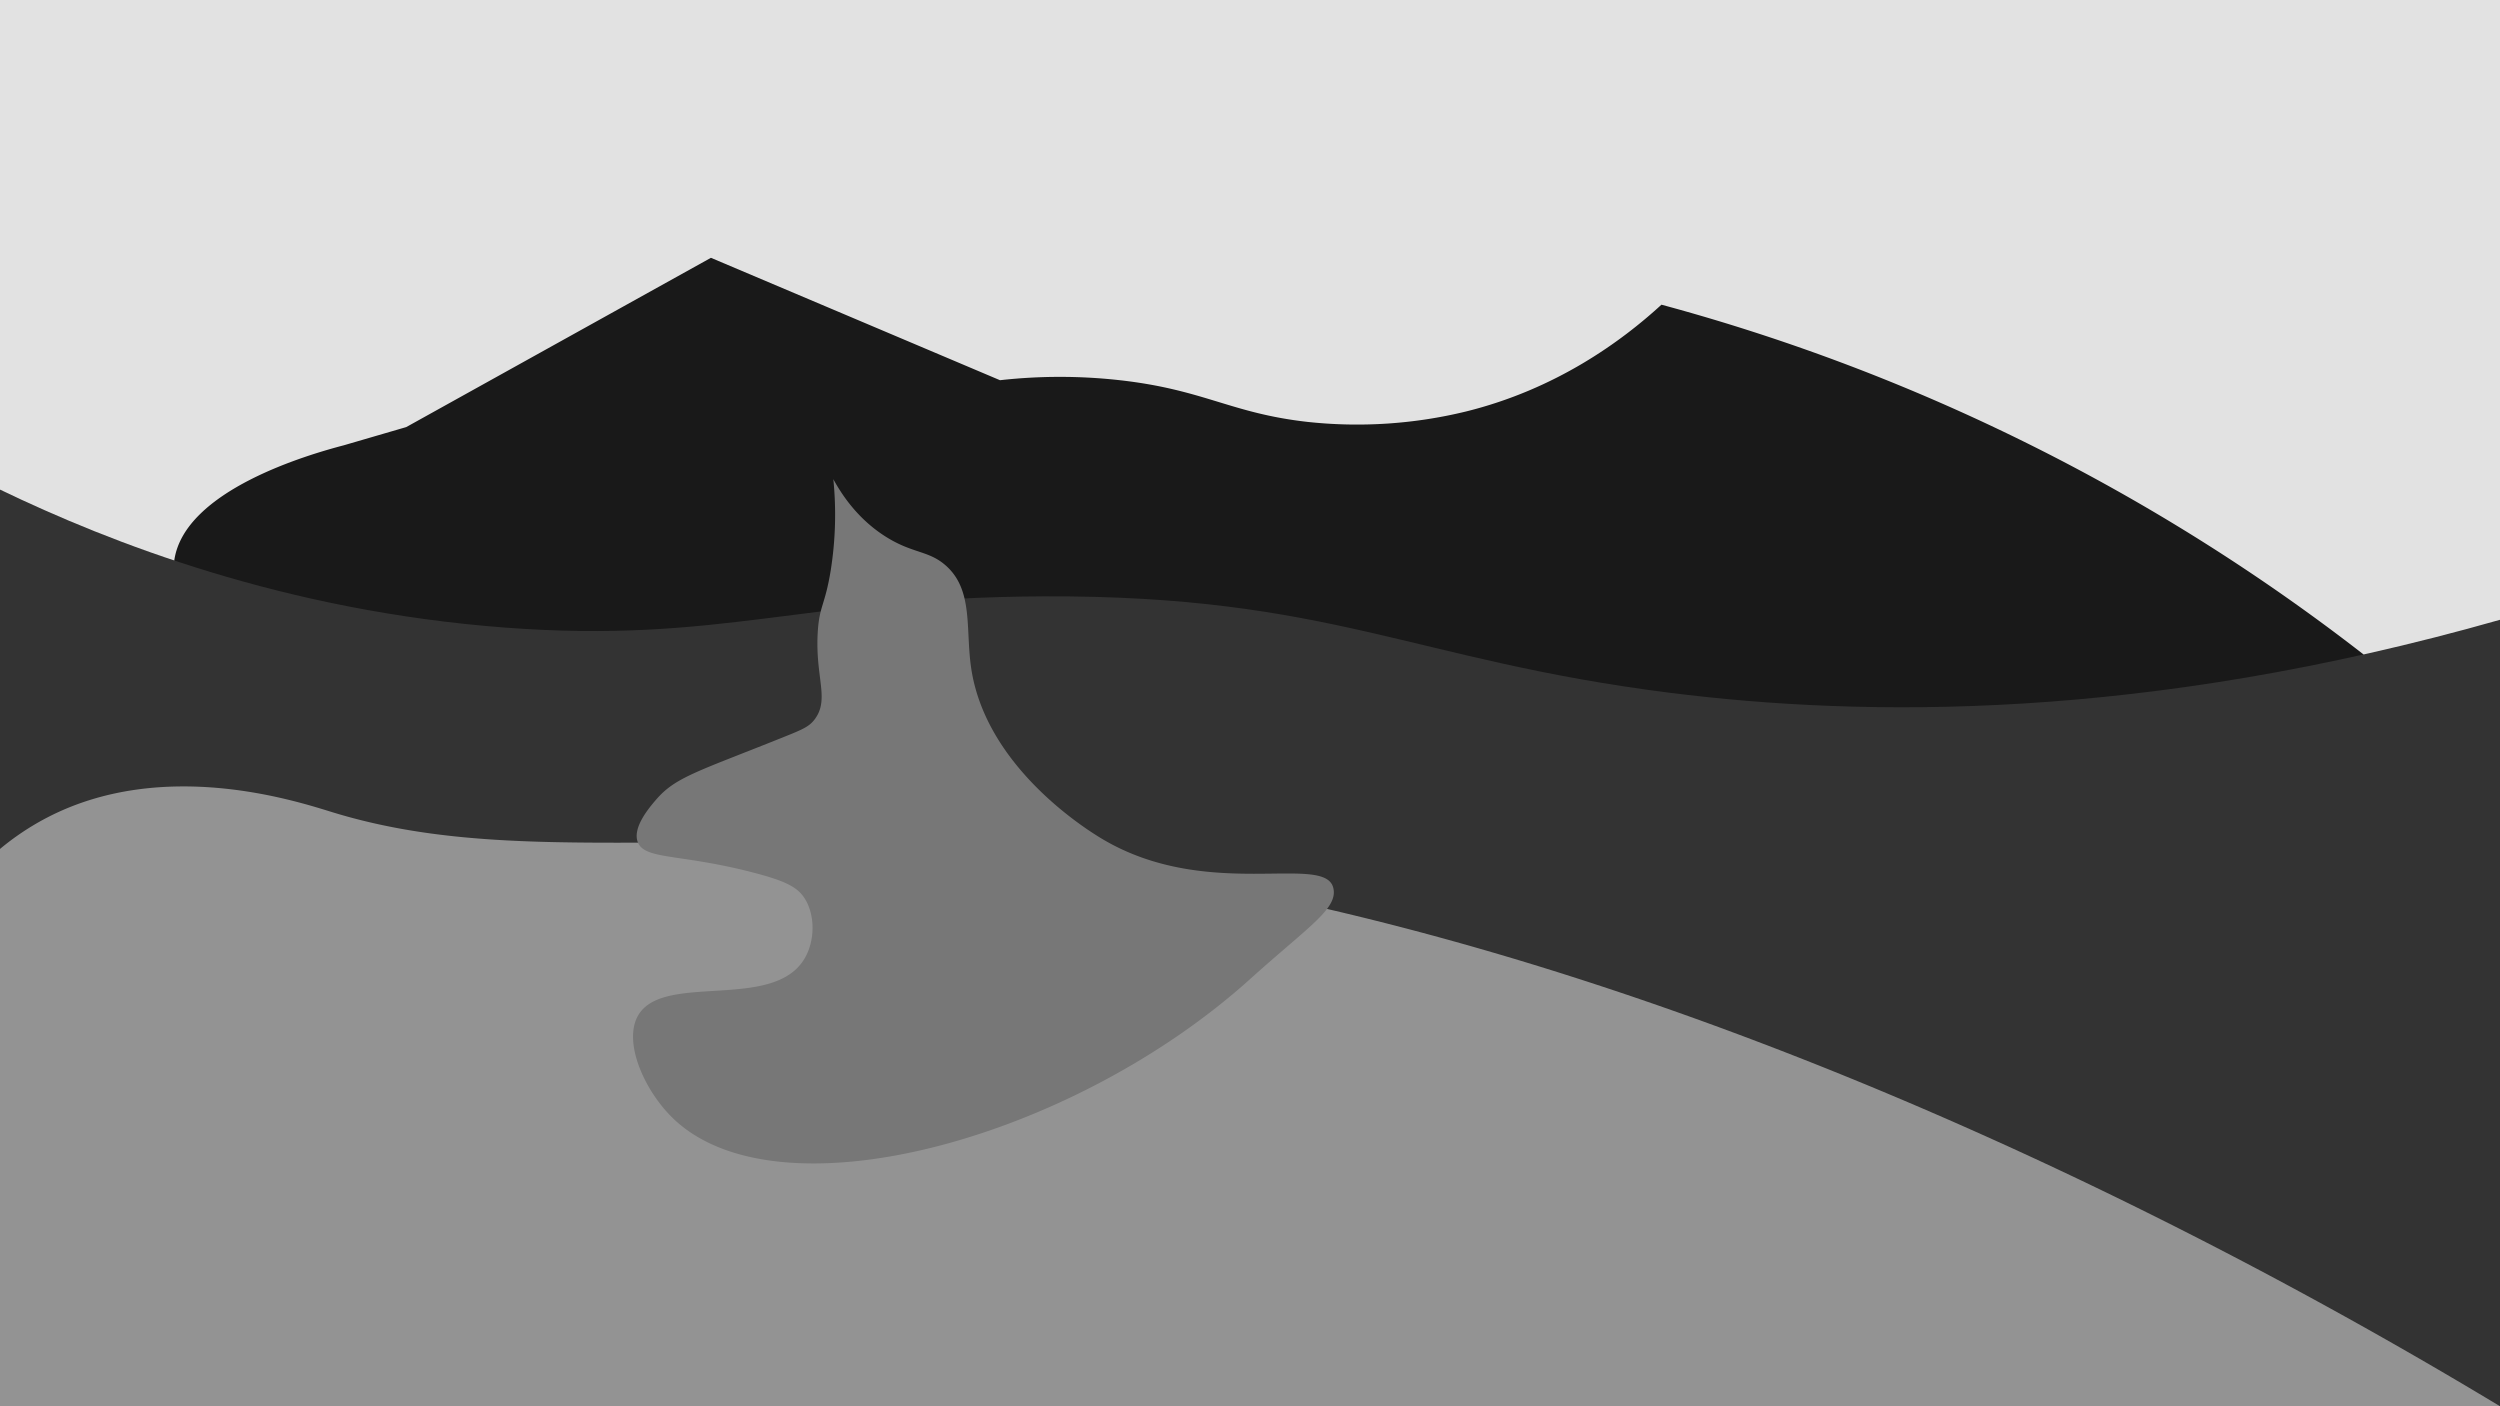 <svg id="Layer_1" data-name="Layer 1" xmlns="http://www.w3.org/2000/svg" viewBox="0 0 1920 1080"><defs><style>.cls-1{fill:#e2e2e2;}.cls-2{fill:#191919;}.cls-3{fill:#333;}.cls-4{fill:#939393;}.cls-5{fill:#777;}</style></defs><title>nagaBG</title><rect class="cls-1" width="1920" height="1080"/><path class="cls-2" d="M133.84,430.45c7.62-54.12,104-81.58,130.16-88.45l48-14L546,198l222,94a413.74,413.74,0,0,1,92,0c64.77,7.28,85.19,25.36,144,32a353.47,353.47,0,0,0,122-8c69.27-17.19,119.33-53.89,150-82a1528.24,1528.24,0,0,1,539.24,268.64A491.16,491.16,0,0,1,1746,618c-333,411.66-1222.19,94.78-1476-48C221.21,542.56,125.8,487.62,133.84,430.45Z"/><path class="cls-3" d="M0,376c84.35,40.64,218.4,93.21,388,106,165.87,12.51,229.52-23.3,414-24,219.26-.84,283.54,49.16,480,74,149.07,18.85,364.11,21.92,638-56v604H0Z"/><path class="cls-4" d="M1920,1080H0V652a202,202,0,0,1,36-24c89.8-46.76,192.77-12.32,220-4,160.63,49.07,326.4-4.24,644,50C1347.72,750.46,1758.86,982.88,1920,1080Z"/><path class="cls-5" d="M638,438c-4.38,27.05-8.83,27.22-10,48-1.93,34.14,9.09,50.64-2,66-4.3,6-9.32,8.1-24,14-66,26.53-83.07,30.68-98,48-5.05,5.86-18.91,21.93-14,33.18,5.75,13.18,32.31,8.39,88,22.82,25.73,6.66,34.54,11.44,40,20,8.09,12.7,8,32.38,0,46-23.93,41-108.89,10.38-128,44-11.41,20.08,4.37,56.56,26,78,80.23,79.51,307,17.5,444-106,44.88-40.45,67.71-54.11,64-70-6.36-27.21-96.92,10.68-178-38-14.14-8.49-88.5-55.87-100-130-4.75-30.61,2-61-20-80-13.15-11.37-25.2-8.8-46-22s-33.11-31.34-40-44A272.63,272.63,0,0,1,638,438Z"/></svg>